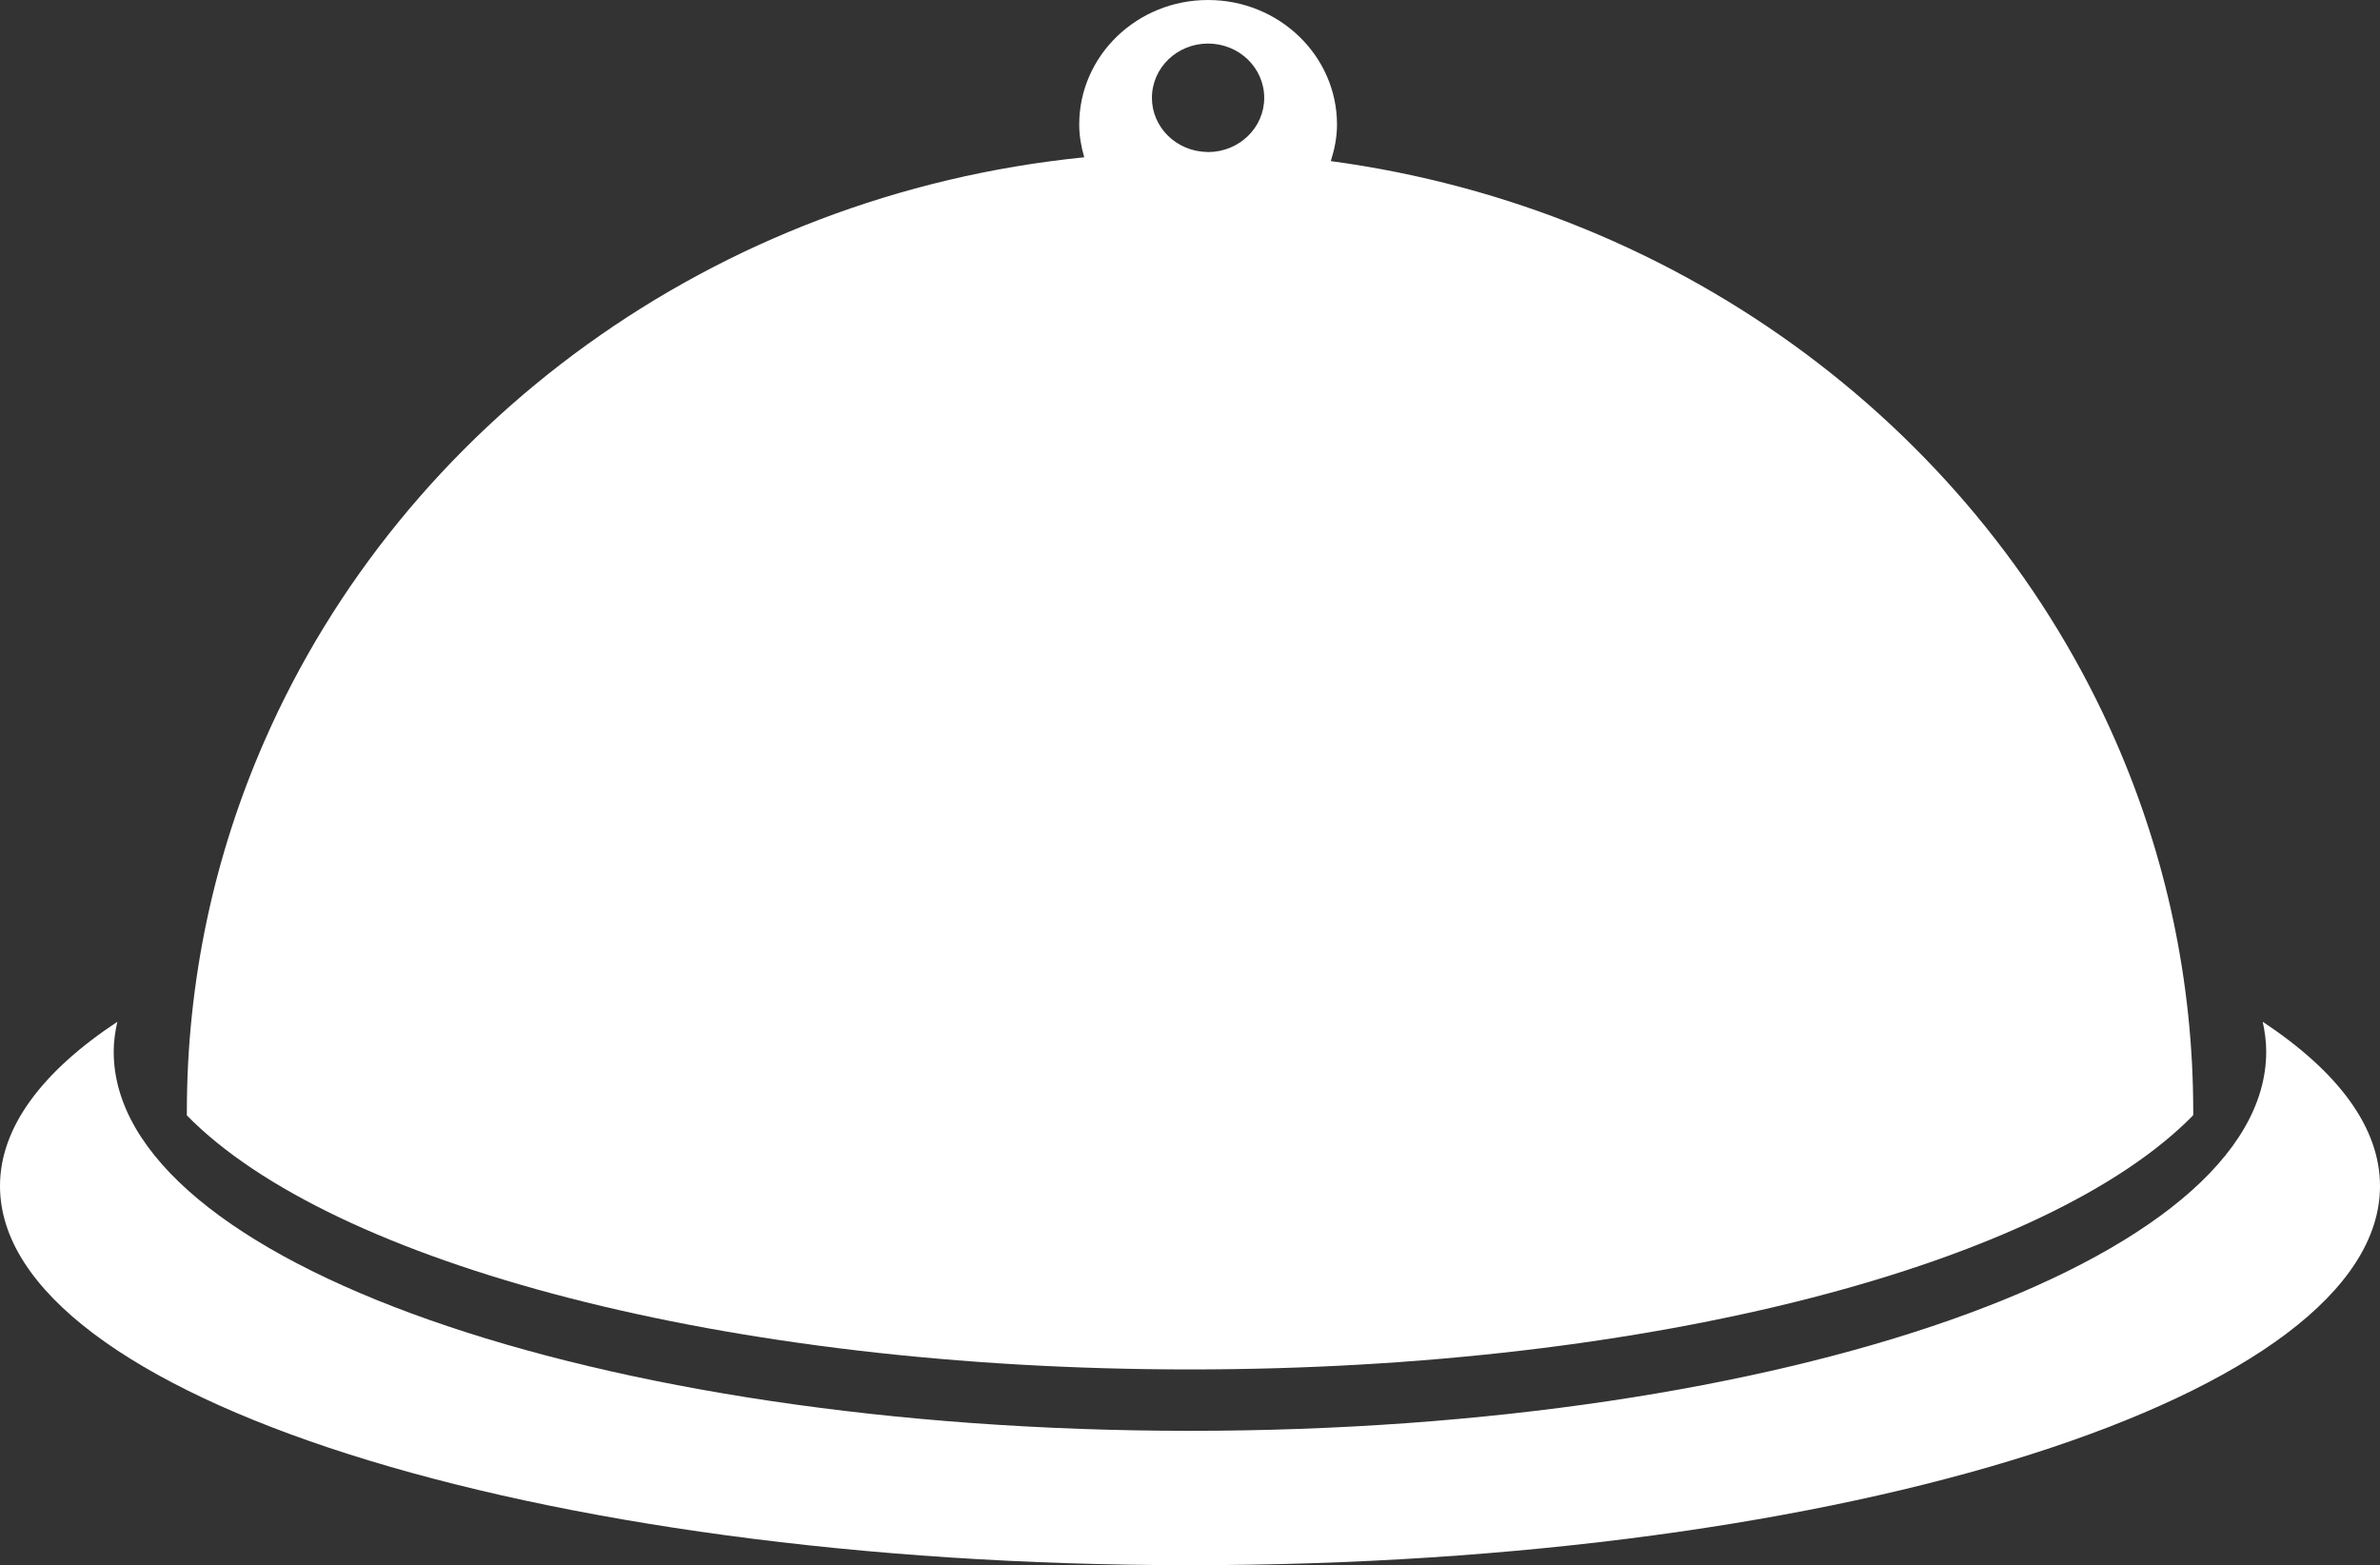<?xml version="1.0" encoding="utf-8"?>
<!-- Generator: Adobe Illustrator 16.0.3, SVG Export Plug-In . SVG Version: 6.00 Build 0)  -->
<!DOCTYPE svg PUBLIC "-//W3C//DTD SVG 1.1//EN" "http://www.w3.org/Graphics/SVG/1.1/DTD/svg11.dtd">
<svg version="1.1" id="Layer_1" xmlns="http://www.w3.org/2000/svg" xmlns:xlink="http://www.w3.org/1999/xlink" x="0px" y="0px"
	 width="55.512px" height="36.509px" viewBox="0 0 55.512 36.509" enable-background="new 0 0 55.512 36.509" xml:space="preserve">
<rect x="0" y="0" width="55.512" height="36.509" fill="#333333" stroke="none"/>
<g>
	<defs>
		<rect id="SVGID_1_" x="-641.609" y="-288.756" width="1024" height="545.51"/>
	</defs>
	<clipPath id="SVGID_2_">
		<use xlink:href="#SVGID_1_"  overflow="visible"/>
	</clipPath>
</g>
<g>
	<g>
		<path fill="#FFFFFF" d="M52.776,23.833c0.051,0.229,0.082,0.464,0.082,0.697c0,4.885-11.238,8.845-25.104,8.845
			c-13.863,0-25.102-3.96-25.102-8.845c0-0.234,0.033-0.469,0.086-0.697C0.985,24.992,0,26.293,0,27.665
			c0,4.885,12.428,8.844,27.754,8.844c15.33,0,27.758-3.959,27.758-8.844C55.512,26.293,54.528,24.992,52.776,23.833z"/>
	</g>
	<path fill="#FFFFFF" d="M49.346,17.287C46.219,10.135,39.323,4.873,31.04,3.758c0.086-0.271,0.145-0.554,0.145-0.852
		C31.184,1.303,29.838,0,28.176,0c-1.66,0-3.004,1.301-3.004,2.906c0,0.266,0.047,0.519,0.117,0.763
		C16.643,4.538,9.397,9.902,6.167,17.288C5,19.952,4.358,22.875,4.358,25.941c0,0.024,0,0.051,0,0.076
		c3.379,3.451,12.574,5.926,23.396,5.926c10.824,0,20.02-2.475,23.398-5.926c0.004-0.025,0.004-0.052,0.004-0.076
		C51.157,22.873,50.512,19.951,49.346,17.287z M28.176,1.016c0.725,0,1.311,0.566,1.311,1.267c0,0.695-0.58,1.257-1.299,1.264
		c-0.014,0-0.023-0.002-0.031-0.002c-0.715-0.012-1.289-0.572-1.289-1.262C26.868,1.582,27.454,1.016,28.176,1.016z"/>
</g>
</svg>
